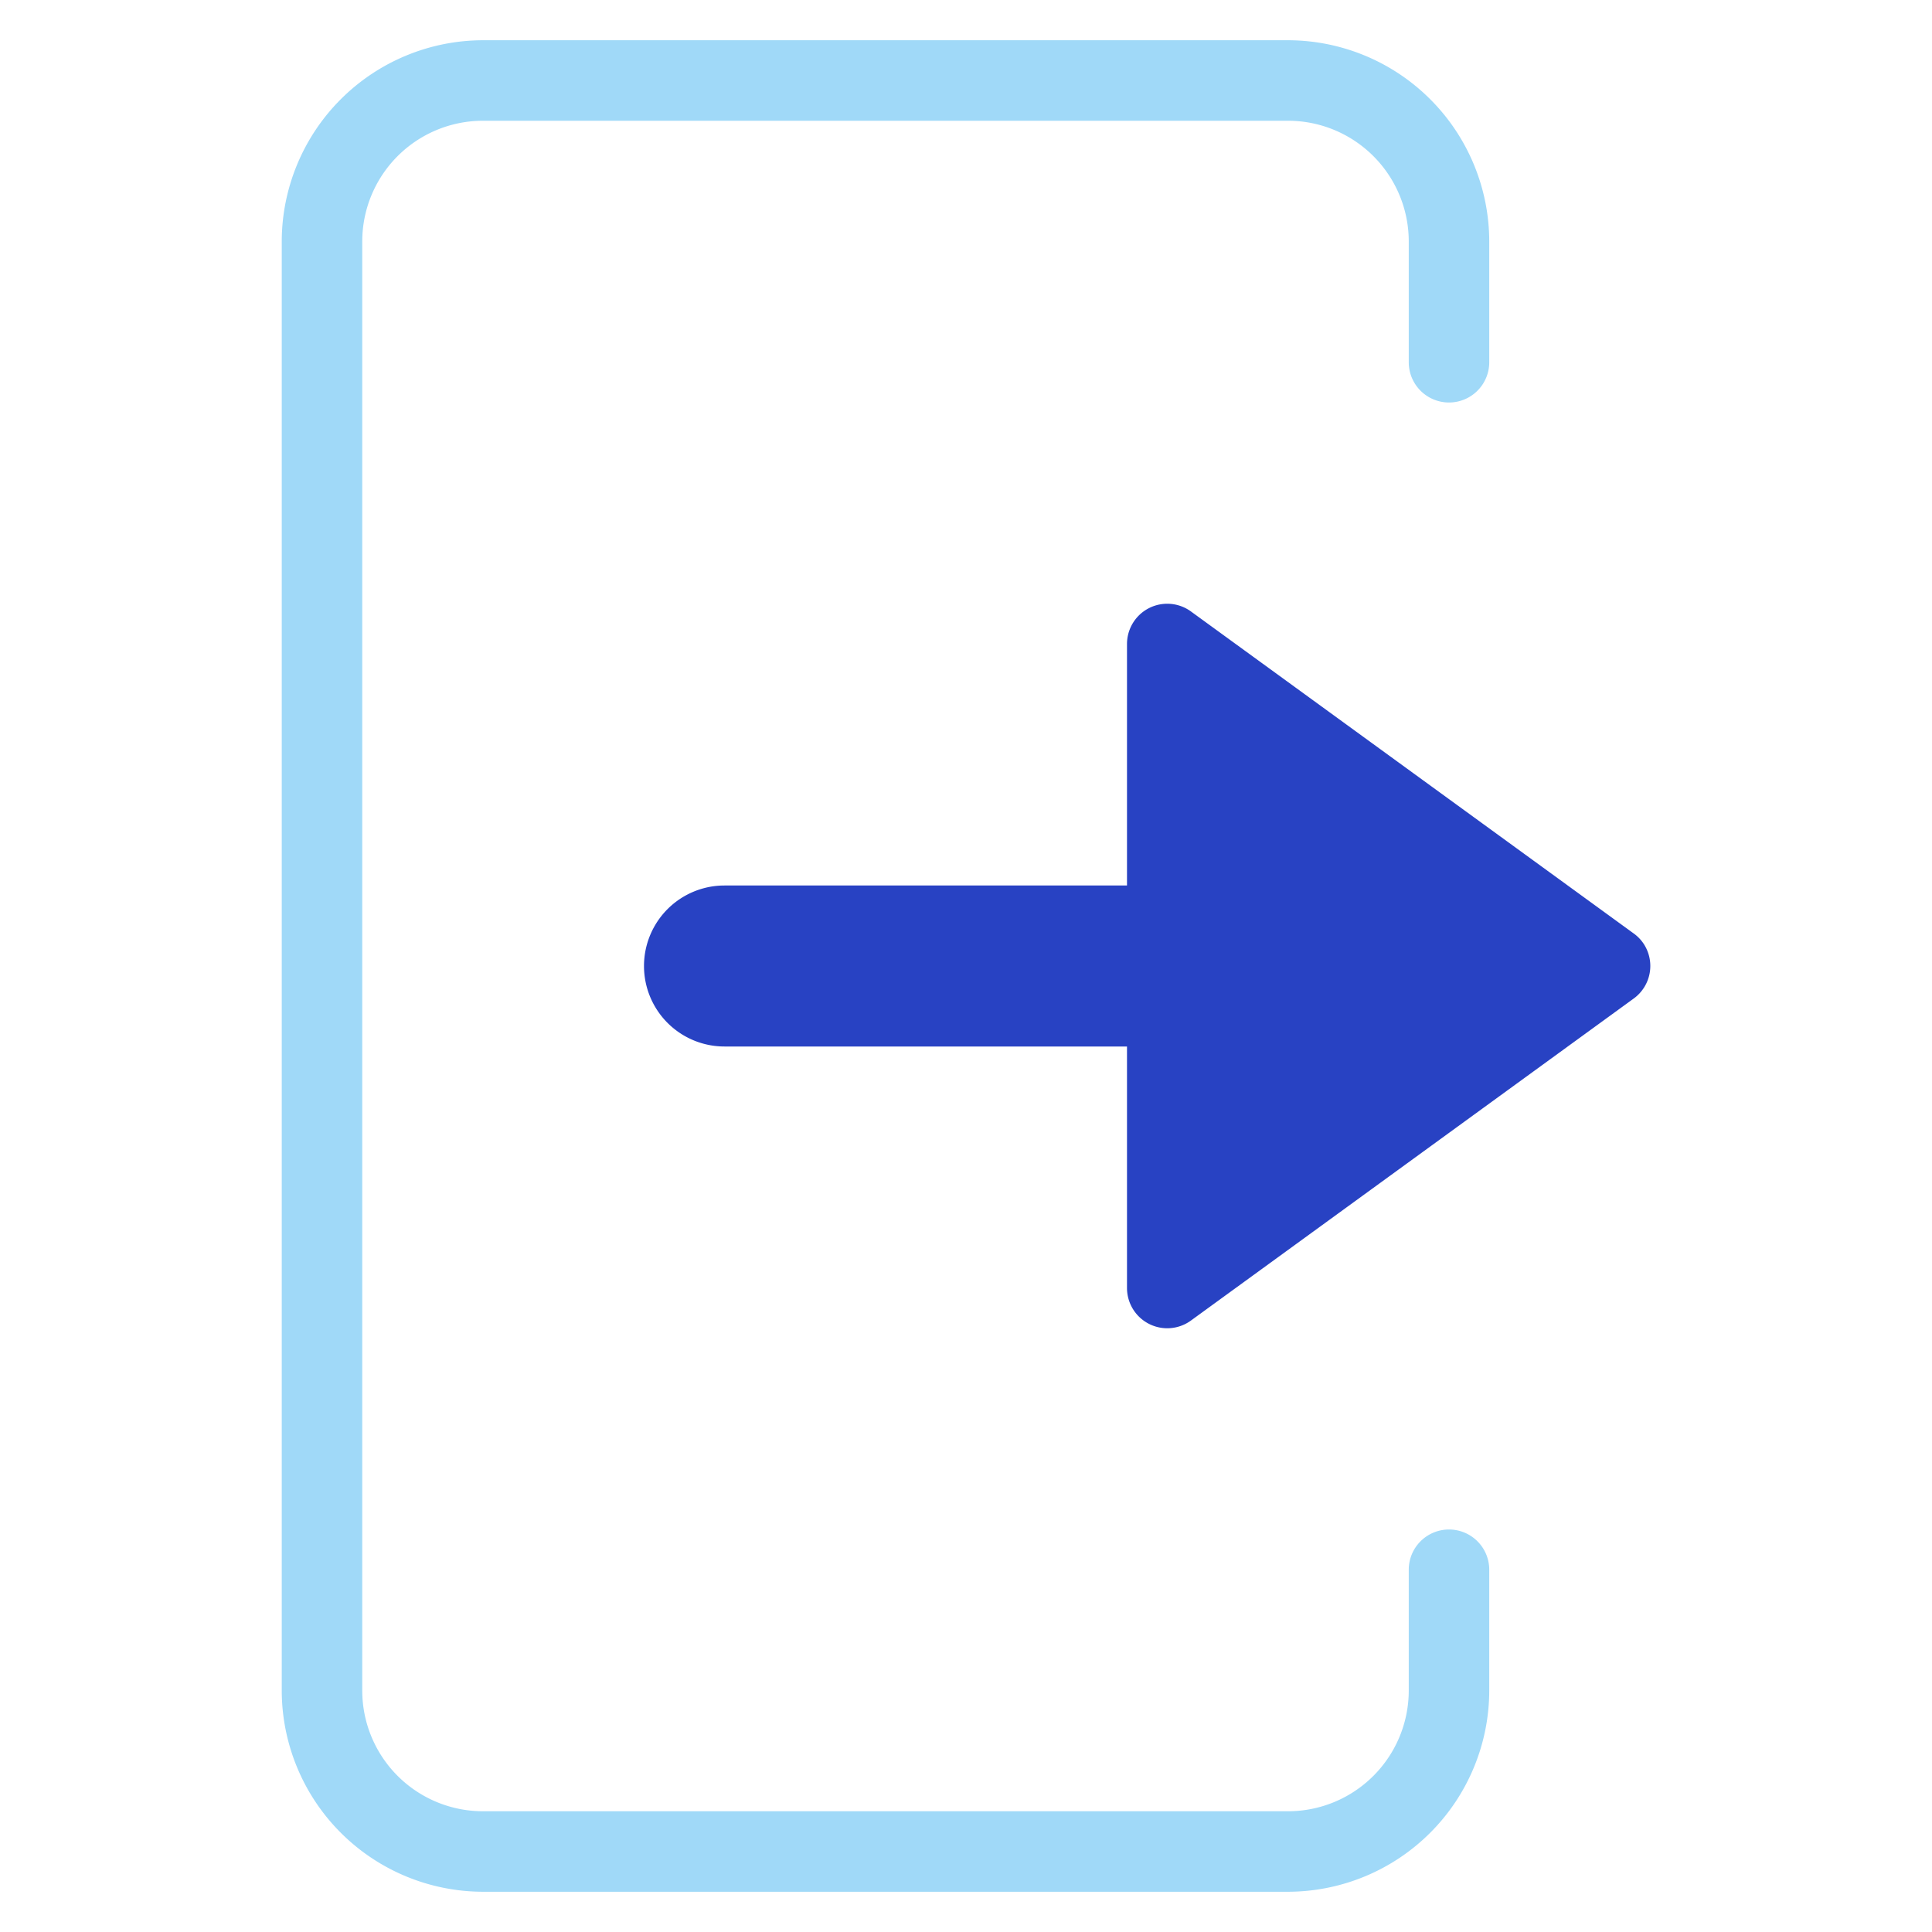 <svg xmlns="http://www.w3.org/2000/svg" height="48" width="48" viewBox="0 0 48 48"><path d="M36,38a1,1,0,0,0-1,1v3a3,3,0,0,1-3,3H12a3,3,0,0,1-3-3V6a3,3,0,0,1,3-3H32a3,3,0,0,1,3,3V9a1,1,0,0,0,2,0V6a5.006,5.006,0,0,0-5-5H12A5.006,5.006,0,0,0,7,6V42a5.006,5.006,0,0,0,5,5H32a5.006,5.006,0,0,0,5-5V39A1,1,0,0,0,36,38Z" fill="#a0d9f8"></path><path d="M40.588,23.191l-11-8A1,1,0,0,0,28,16v6H18a2,2,0,0,0,0,4H28v6a1,1,0,0,0,1.588.809l11-8a1,1,0,0,0,.221-1.4A.986.986,0,0,0,40.588,23.191Z" fill="#2842c3"></path></svg>